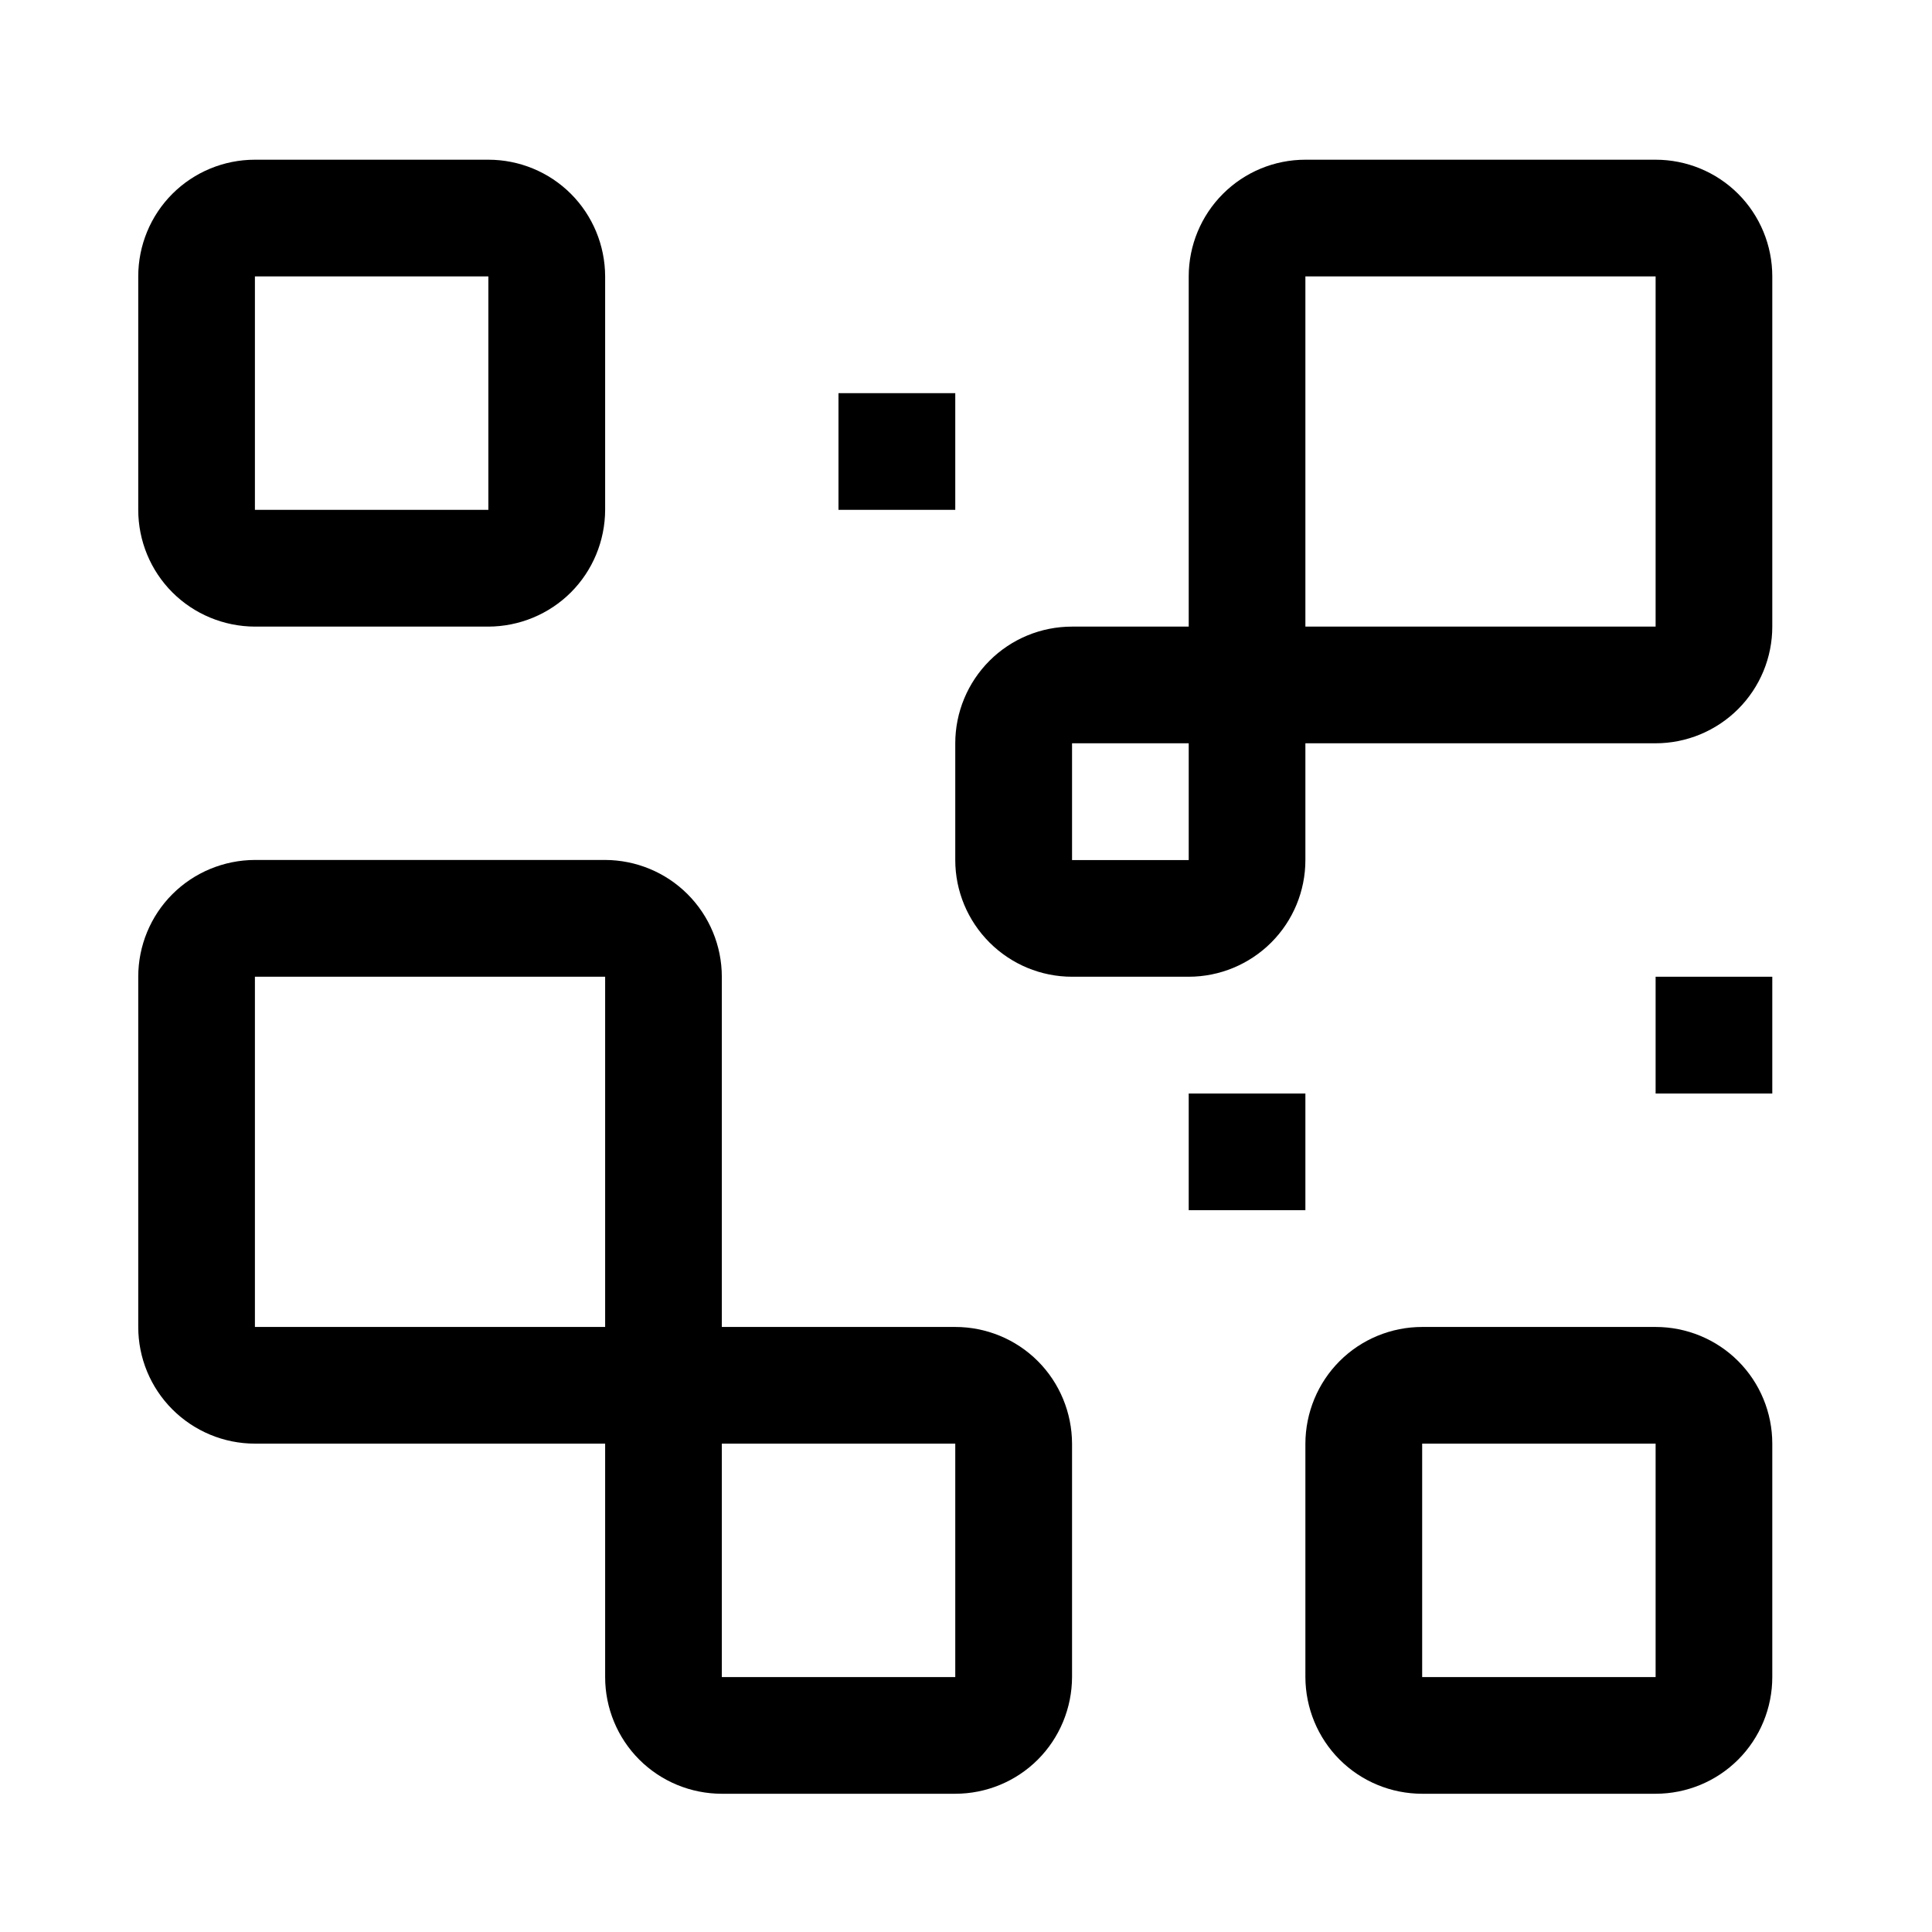 <svg class="" xmlns="http://www.w3.org/2000/svg" xmlns:xlink="http://www.w3.org/1999/xlink" aria-hidden="true" fill="currentColor" focusable="false" role="img" width="1em" height="1em" preserveAspectRatio="xMidYMid meet" viewBox="0 0 18 18">
  <path d="M11.075 10.188H12.162V11.275H11.075V10.188Z"></path>
  <path d="M15.425 9.1H16.512V10.188H15.425V9.1Z"></path>
  <path d="M7.812 3.663H8.9V4.75H7.812V3.663Z"></path>
  <path d="M8.9 12.363H6.725V9.1C6.725 8.812 6.61 8.535 6.406 8.331C6.202 8.127 5.926 8.013 5.638 8.012H2.375C2.087 8.013 1.81 8.127 1.606 8.331C1.402 8.535 1.288 8.812 1.288 9.1V12.363C1.288 12.651 1.402 12.927 1.606 13.131C1.81 13.335 2.087 13.45 2.375 13.45H5.638V15.625C5.638 15.913 5.752 16.19 5.956 16.394C6.16 16.598 6.437 16.712 6.725 16.712H8.9C9.188 16.712 9.465 16.598 9.669 16.394C9.873 16.19 9.987 15.913 9.988 15.625V13.45C9.987 13.162 9.873 12.885 9.669 12.681C9.465 12.477 9.188 12.363 8.9 12.363V12.363ZM2.375 12.363V9.1H5.638V12.363H2.375ZM6.725 15.625V13.45H8.9V15.625H6.725Z"></path>
  <path d="M15.425 16.712H13.25C12.962 16.712 12.685 16.598 12.481 16.394C12.277 16.19 12.163 15.913 12.162 15.625V13.45C12.163 13.162 12.277 12.885 12.481 12.681C12.685 12.477 12.962 12.363 13.25 12.363H15.425C15.713 12.363 15.99 12.477 16.194 12.681C16.398 12.885 16.512 13.162 16.512 13.45V15.625C16.512 15.913 16.398 16.19 16.194 16.394C15.99 16.598 15.713 16.712 15.425 16.712ZM13.25 13.45V15.625H15.425V13.45H13.25Z"></path>
  <path d="M15.425 1.488H12.162C11.874 1.488 11.598 1.602 11.394 1.806C11.19 2.01 11.075 2.287 11.075 2.575V5.838H9.988C9.699 5.838 9.423 5.952 9.219 6.156C9.015 6.36 8.9 6.637 8.9 6.925V8.013C8.9 8.301 9.015 8.577 9.219 8.781C9.423 8.985 9.699 9.1 9.988 9.1H11.075C11.363 9.1 11.64 8.985 11.844 8.781C12.048 8.577 12.162 8.301 12.162 8.013V6.925H15.425C15.713 6.925 15.99 6.81 16.194 6.606C16.398 6.402 16.512 6.126 16.512 5.838V2.575C16.512 2.287 16.398 2.01 16.194 1.806C15.99 1.602 15.713 1.488 15.425 1.488ZM9.988 8.013V6.925H11.075V8.013H9.988ZM12.162 5.838V2.575H15.425V5.838H12.162Z"></path>
  <path d="M4.55 5.838H2.375C2.087 5.837 1.81 5.723 1.606 5.519C1.402 5.315 1.288 5.038 1.288 4.75V2.575C1.288 2.287 1.402 2.01 1.606 1.806C1.81 1.602 2.087 1.488 2.375 1.488H4.55C4.838 1.488 5.115 1.602 5.319 1.806C5.523 2.01 5.637 2.287 5.638 2.575V4.75C5.637 5.038 5.523 5.315 5.319 5.519C5.115 5.723 4.838 5.837 4.55 5.838V5.838ZM2.375 2.575V4.75H4.55V2.575H2.375Z"></path>
</svg>
